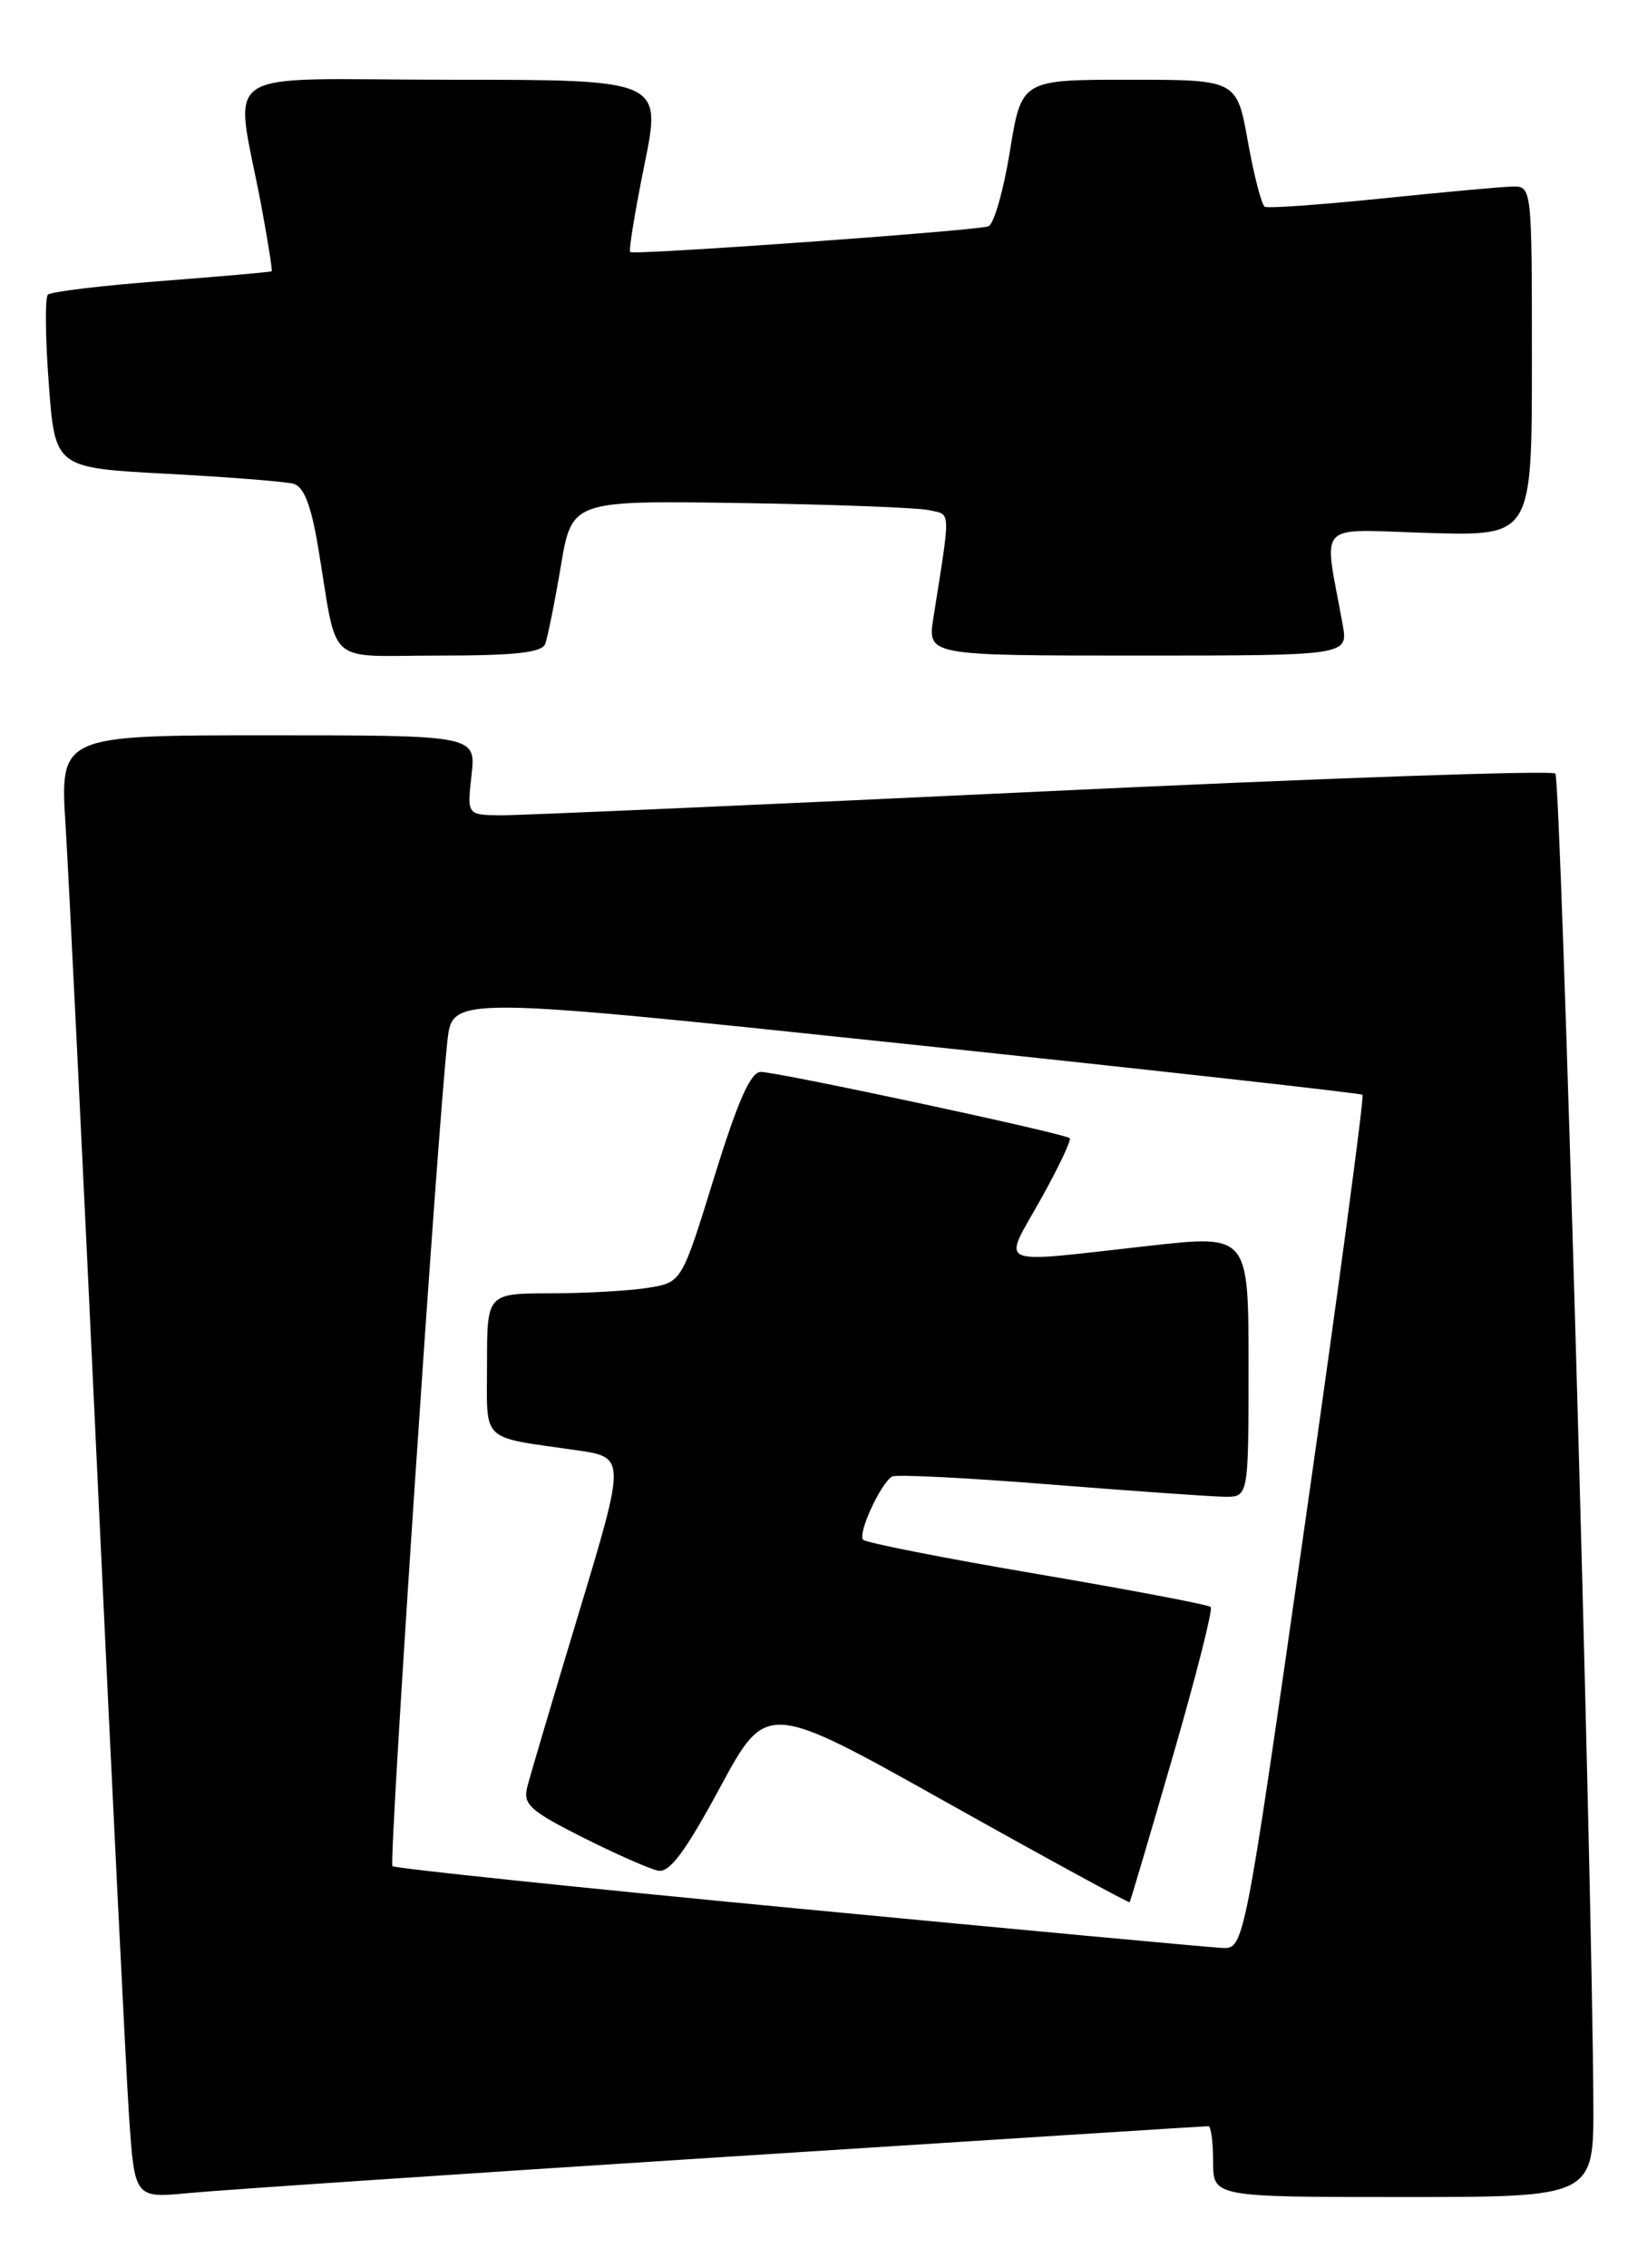 <?xml version="1.0" encoding="UTF-8" standalone="no"?>
<!DOCTYPE svg PUBLIC "-//W3C//DTD SVG 1.1//EN" "http://www.w3.org/Graphics/SVG/1.1/DTD/svg11.dtd" >
<svg xmlns="http://www.w3.org/2000/svg" xmlns:xlink="http://www.w3.org/1999/xlink" version="1.1" viewBox="0 0 186 256">
 <g >
 <path fill="currentColor"
d=" M 81.72 243.48 C 111.53 241.57 136.17 240.00 136.47 240.00 C 136.76 240.00 137.00 241.80 137.00 244.00 C 137.00 248.00 137.00 248.00 158.50 248.00 C 180.00 248.00 180.00 248.00 179.94 237.25 C 179.81 211.01 176.28 87.95 175.65 87.32 C 175.26 86.93 149.20 87.84 117.72 89.34 C 86.25 90.83 58.75 92.04 56.62 92.03 C 52.74 92.00 52.74 92.00 53.25 87.50 C 53.75 83.00 53.75 83.00 30.26 83.00 C 6.76 83.00 6.76 83.00 7.41 93.25 C 7.76 98.89 9.38 131.85 11.00 166.50 C 12.62 201.15 14.23 233.69 14.57 238.82 C 15.20 248.14 15.20 248.14 21.35 247.55 C 24.73 247.22 51.90 245.39 81.72 243.48 Z  M 61.57 72.69 C 61.84 71.96 62.64 68.03 63.33 63.94 C 64.58 56.50 64.58 56.50 83.54 56.78 C 93.97 56.94 103.57 57.30 104.87 57.58 C 107.43 58.14 107.39 57.18 105.41 69.75 C 104.74 74.00 104.74 74.00 128.50 74.00 C 152.26 74.00 152.26 74.00 151.63 70.50 C 149.48 58.57 148.34 59.78 161.36 60.16 C 173.00 60.50 173.00 60.50 173.00 40.75 C 173.00 21.00 173.00 21.00 170.75 21.06 C 169.51 21.09 162.88 21.70 156.00 22.41 C 149.12 23.11 143.20 23.54 142.84 23.34 C 142.48 23.15 141.62 19.84 140.93 16.00 C 139.68 9.00 139.68 9.00 127.52 9.00 C 115.36 9.00 115.36 9.00 114.05 17.08 C 113.33 21.53 112.23 25.34 111.62 25.55 C 110.14 26.05 71.60 28.82 71.17 28.45 C 70.98 28.30 71.71 23.86 72.78 18.58 C 74.73 9.00 74.73 9.00 50.82 9.00 C 23.75 9.00 26.51 7.12 29.56 23.49 C 30.27 27.33 30.78 30.54 30.68 30.62 C 30.58 30.71 24.99 31.20 18.25 31.72 C 11.52 32.23 5.74 32.93 5.41 33.26 C 5.07 33.59 5.12 38.13 5.51 43.34 C 6.22 52.81 6.22 52.81 18.86 53.48 C 25.81 53.85 32.24 54.36 33.15 54.61 C 34.32 54.94 35.14 57.04 35.93 61.79 C 38.22 75.48 36.55 74.00 49.61 74.00 C 58.15 74.00 61.19 73.67 61.57 72.69 Z  M 90.14 215.44 C 65.19 213.06 44.57 210.90 44.32 210.65 C 43.88 210.21 49.36 128.08 50.53 117.47 C 51.09 112.44 51.09 112.44 102.29 117.84 C 130.46 120.81 153.67 123.40 153.87 123.58 C 154.08 123.77 151.16 145.53 147.38 171.96 C 140.51 220.00 140.51 220.00 138.01 219.88 C 136.63 219.82 115.09 217.82 90.14 215.44 Z  M 132.47 198.18 C 135.07 189.21 136.99 181.66 136.73 181.40 C 136.48 181.14 127.68 179.47 117.18 177.68 C 106.69 175.90 97.82 174.15 97.48 173.81 C 96.82 173.16 99.43 167.47 100.74 166.67 C 101.16 166.41 109.15 166.81 118.50 167.56 C 127.85 168.30 136.74 168.93 138.25 168.95 C 141.00 169.00 141.00 169.00 141.00 154.19 C 141.00 139.37 141.00 139.37 129.75 140.63 C 111.98 142.61 113.20 143.13 117.51 135.42 C 119.53 131.81 121.01 128.68 120.81 128.48 C 120.29 127.95 87.85 121.00 85.92 121.00 C 84.77 121.00 83.33 124.25 80.66 132.87 C 76.99 144.74 76.99 144.74 73.25 145.36 C 71.19 145.70 66.24 145.98 62.25 145.99 C 55.00 146.00 55.00 146.00 55.00 153.98 C 55.00 162.97 54.11 162.11 65.09 163.70 C 70.67 164.50 70.67 164.50 65.39 182.00 C 62.48 191.62 59.85 200.50 59.54 201.73 C 59.05 203.67 59.86 204.41 65.78 207.39 C 69.52 209.27 73.37 210.97 74.32 211.16 C 75.62 211.41 77.38 209.05 81.31 201.78 C 86.57 192.05 86.57 192.05 106.98 203.49 C 118.21 209.78 127.48 214.83 127.57 214.72 C 127.67 214.60 129.87 207.16 132.47 198.18 Z "/>
</g>
</svg>